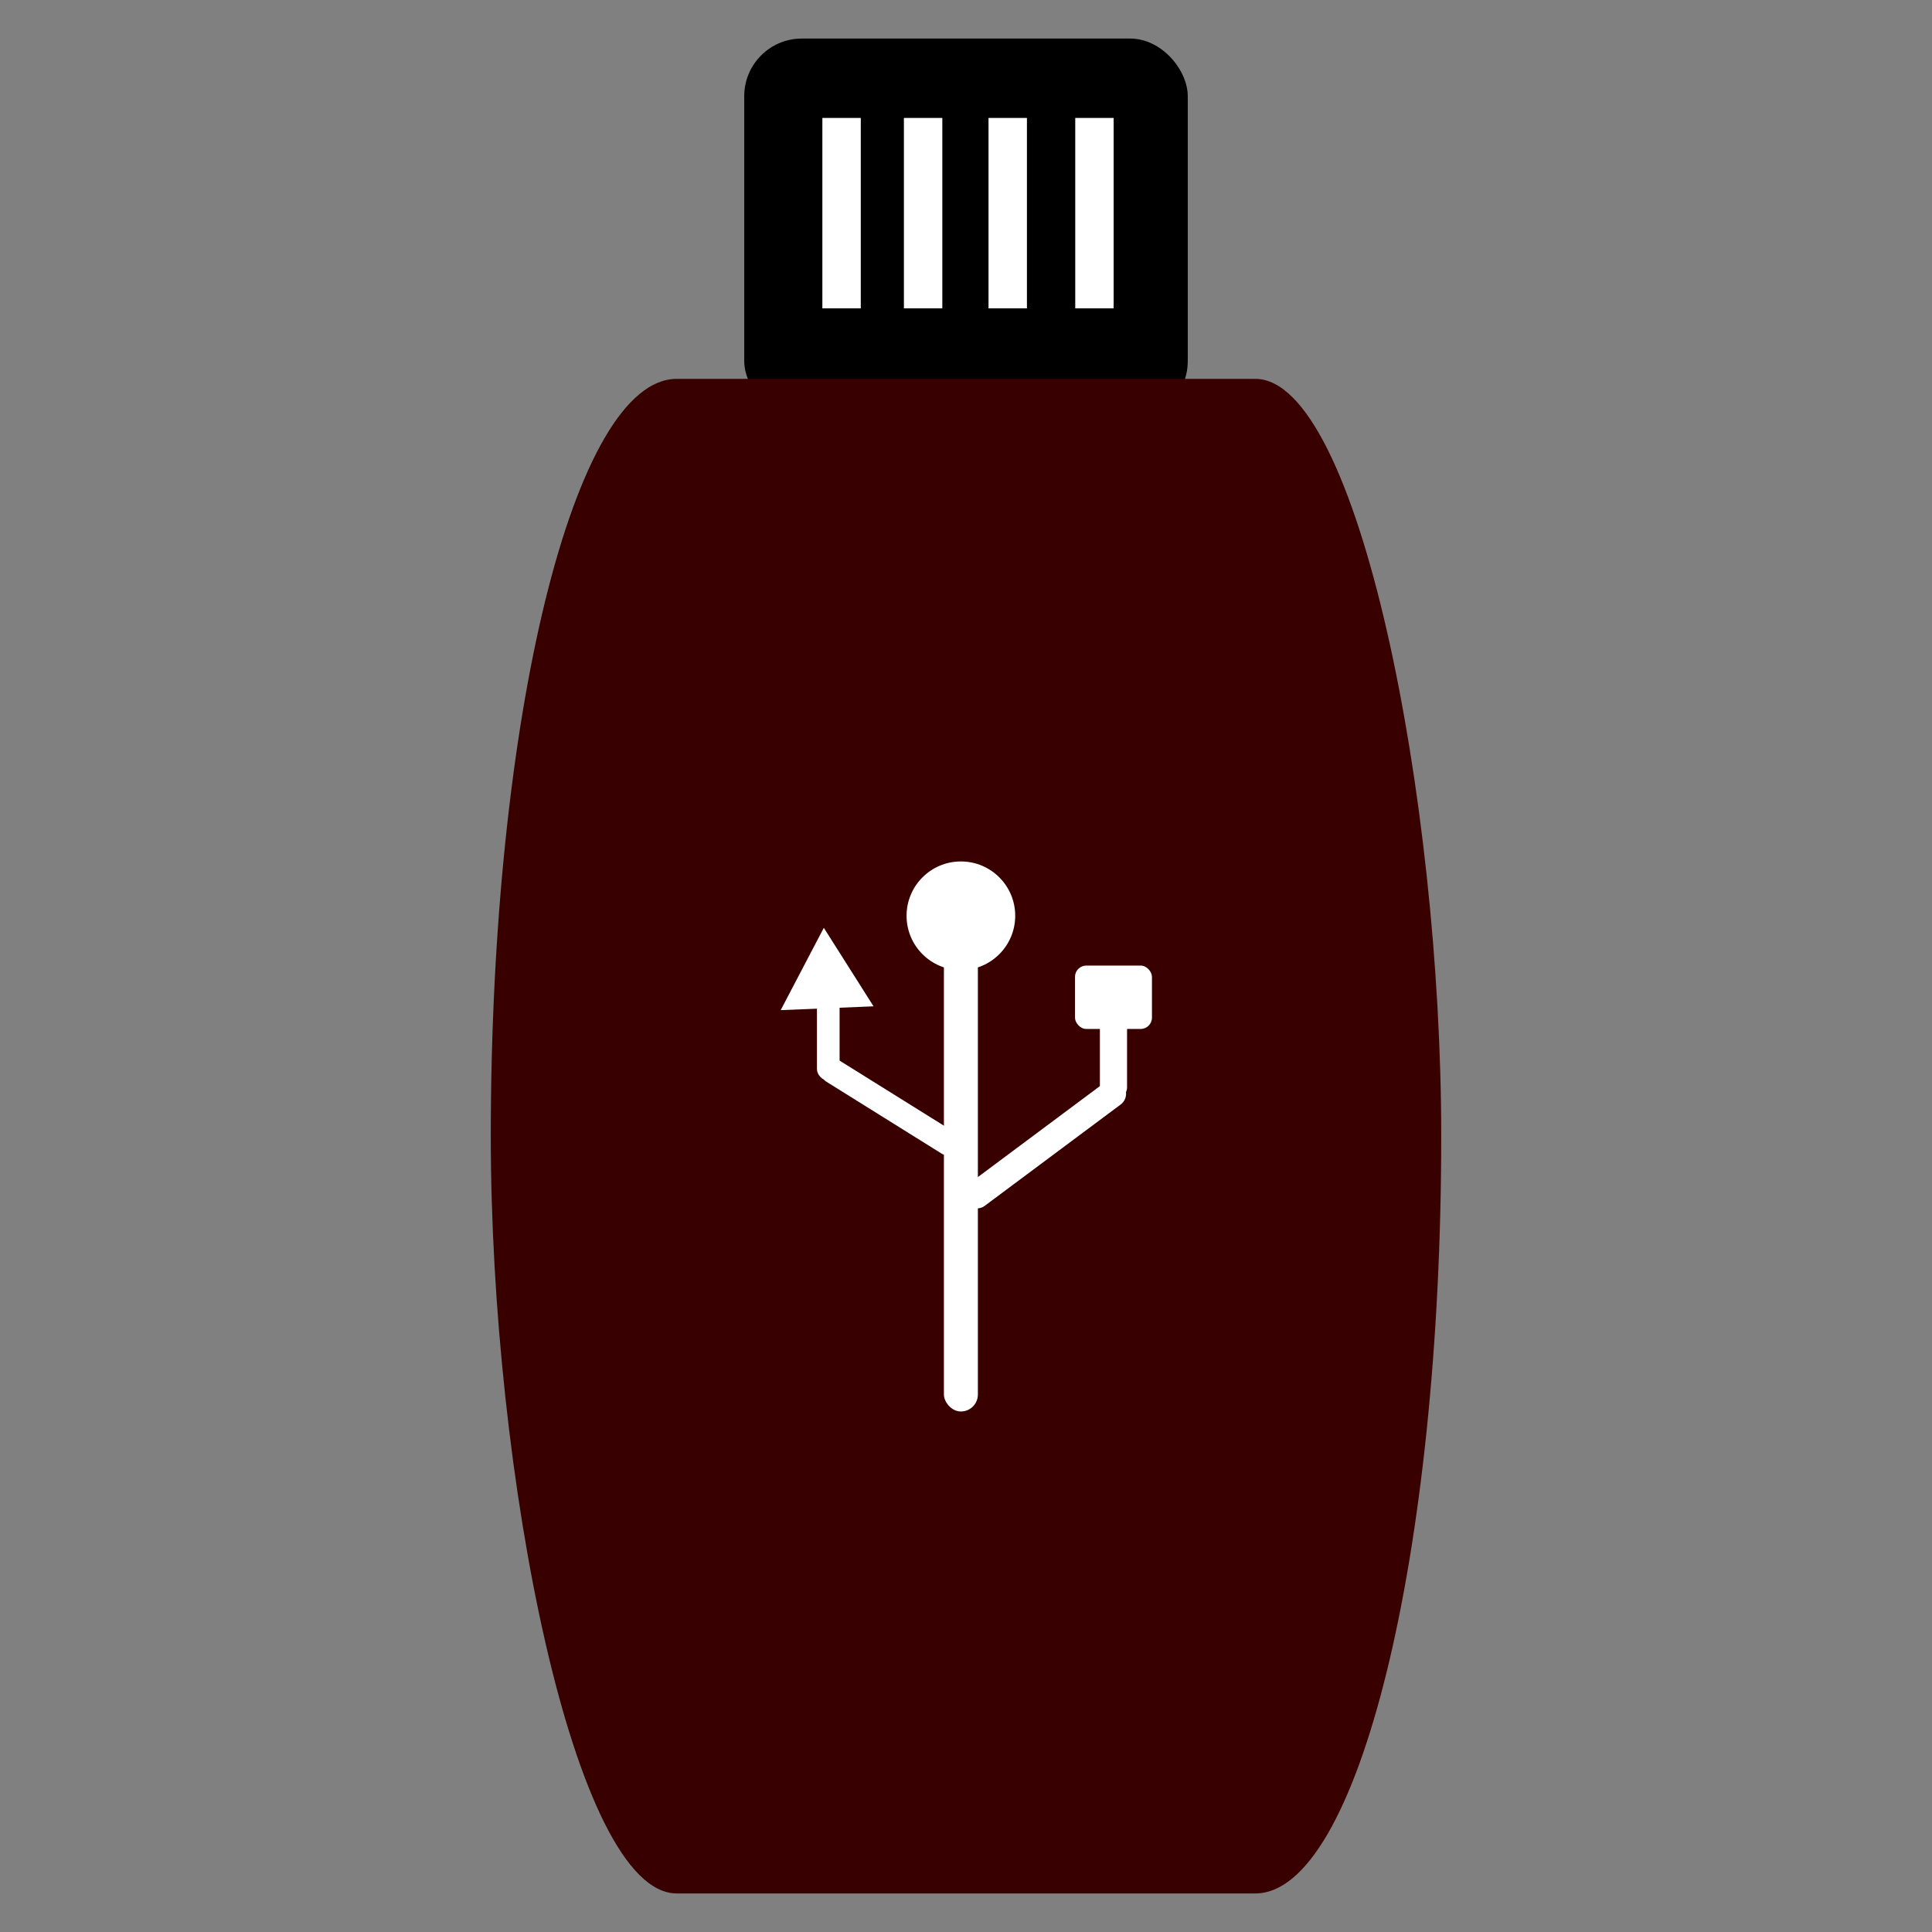 <?xml version="1.0" encoding="UTF-8" standalone="no"?>
<!-- Created with Inkscape (http://www.inkscape.org/) -->

<svg
   xmlns:dc="http://purl.org/dc/elements/1.1/"
   xmlns:cc="http://creativecommons.org/ns#"
   xmlns:rdf="http://www.w3.org/1999/02/22-rdf-syntax-ns#"
   xmlns:svg="http://www.w3.org/2000/svg"
   xmlns="http://www.w3.org/2000/svg"
   xmlns:sodipodi="http://sodipodi.sourceforge.net/DTD/sodipodi-0.dtd"
   xmlns:inkscape="http://www.inkscape.org/namespaces/inkscape"
   width="256"
   height="256"
   viewBox="0 0 256 256"
   version="1.1"
   id="svg8"
   inkscape:version="0.92.5 (2060ec1f9f, 2020-04-08)"
   sodipodi:docname="try.svg">
  <rect x="0" y="0" width="256" height="256" fill="#808080" stroke="none"/>
  <defs
     id="defs2" />
  <sodipodi:namedview
     id="base"
     pagecolor="#ffffff"
     bordercolor="#666666"
     borderopacity="1.0"
     inkscape:pageopacity="0.0"
     inkscape:pageshadow="2"
     inkscape:zoom="2.8"
     inkscape:cx="181.51913"
     inkscape:cy="115.74076"
     inkscape:document-units="mm"
     inkscape:current-layer="layer1"
     showgrid="false"
     inkscape:snap-global="false"
     inkscape:window-width="1920"
     inkscape:window-height="1021"
     inkscape:window-x="0"
     inkscape:window-y="27"
     inkscape:window-maximized="1" />
  <g
     inkscape:label="Layer 1"
     inkscape:groupmode="layer"
     id="layer1"
     transform="translate(0,-41)">
    <rect
       style="opacity:1;fill:#000000;fill-opacity:1;stroke:none;stroke-width:4.918;stroke-linecap:round;stroke-linejoin:round;stroke-miterlimit:4;stroke-dasharray:none;stroke-opacity:1"
       id="rect4520"
       width="58.77"
       height="50.375"
       x="98.615"
       y="46.109"
       ry="7.633" />
    <rect
       style="opacity:1;fill:#ffffff;fill-opacity:1;stroke:none;stroke-width:10.952;stroke-linecap:round;stroke-linejoin:round;stroke-miterlimit:4;stroke-dasharray:none;stroke-opacity:1"
       id="rect4532"
       width="5.089"
       height="25.231"
       x="108.968"
       y="56.628"
       ry="0" />
    <rect
       ry="0"
       y="56.628"
       x="119.773"
       height="25.231"
       width="5.089"
       id="rect4534"
       style="opacity:1;fill:#ffffff;fill-opacity:1;stroke:none;stroke-width:10.952;stroke-linecap:round;stroke-linejoin:round;stroke-miterlimit:4;stroke-dasharray:none;stroke-opacity:1" />
    <rect
       style="opacity:1;fill:#ffffff;fill-opacity:1;stroke:none;stroke-width:10.952;stroke-linecap:round;stroke-linejoin:round;stroke-miterlimit:4;stroke-dasharray:none;stroke-opacity:1"
       id="rect4538"
       width="5.089"
       height="25.231"
       x="130.984"
       y="56.628"
       ry="0" />
    <rect
       ry="0"
       y="56.628"
       x="142.476"
       height="25.231"
       width="5.089"
       id="rect4540"
       style="opacity:1;fill:#ffffff;fill-opacity:1;stroke:none;stroke-width:10.952;stroke-linecap:round;stroke-linejoin:round;stroke-miterlimit:4;stroke-dasharray:none;stroke-opacity:1"
       rx="0" />
    <rect
       style="opacity:1;fill:#390000;fill-opacity:1;stroke:none;stroke-width:5.933;stroke-linecap:round;stroke-linejoin:round;stroke-miterlimit:4;stroke-dasharray:none;stroke-opacity:1"
       id="rect4518"
       width="125.937"
       height="200.69"
       x="65.032"
       y="91.201"
       ry="100.345"
       rx="24.643" />
    <g
       id="g4570"
       transform="matrix(1.587,0,0,1.587,-39.312,23.622)">
      <rect
         ry="1.417"
         y="90.247"
         x="103.583"
         height="38.554"
         width="2.835"
         id="rect4542"
         style="opacity:1;fill:#ffffff;fill-opacity:1;stroke:none;stroke-width:3.1;stroke-linecap:round;stroke-linejoin:round;stroke-miterlimit:4;stroke-dasharray:none;stroke-opacity:1" />
      <circle
         r="4.536"
         cy="87.412"
         cx="105"
         id="path4544"
         style="opacity:1;fill:#ffffff;fill-opacity:1;stroke:none;stroke-width:3.1;stroke-linecap:round;stroke-linejoin:round;stroke-miterlimit:4;stroke-dasharray:none;stroke-opacity:1" />
      <rect
         transform="rotate(-36.703)"
         ry="1.134"
         y="151.176"
         x="17.904"
         height="2.268"
         width="16.442"
         id="rect4546"
         style="opacity:1;fill:#ffffff;fill-opacity:1;stroke:none;stroke-width:3.1;stroke-linecap:round;stroke-linejoin:round;stroke-miterlimit:4;stroke-dasharray:none;stroke-opacity:1" />
      <rect
         transform="rotate(31.957)"
         ry="1.039"
         y="34.21"
         x="132.11"
         height="2.079"
         width="13.418"
         id="rect4548"
         style="opacity:1;fill:#ffffff;fill-opacity:1;stroke:none;stroke-width:3.1;stroke-linecap:round;stroke-linejoin:round;stroke-miterlimit:4;stroke-dasharray:none;stroke-opacity:1" />
      <rect
         ry="0.945"
         y="93.611"
         x="92.982"
         height="7.56"
         width="1.89"
         id="rect4550"
         style="opacity:1;fill:#ffffff;fill-opacity:1;stroke:none;stroke-width:3.1;stroke-linecap:round;stroke-linejoin:round;stroke-miterlimit:4;stroke-dasharray:none;stroke-opacity:1" />
      <rect
         ry="0.945"
         y="95.312"
         x="116.606"
         height="7.371"
         width="2.268"
         id="rect4552"
         style="opacity:1;fill:#ffffff;fill-opacity:1;stroke:none;stroke-width:3.1;stroke-linecap:round;stroke-linejoin:round;stroke-miterlimit:4;stroke-dasharray:none;stroke-opacity:1" />
      <rect
         ry="0.945"
         y="91.57"
         x="114.527"
         height="5.292"
         width="6.426"
         id="rect4554"
         style="opacity:1;fill:#ffffff;fill-opacity:1;stroke:none;stroke-width:3.1;stroke-linecap:round;stroke-linejoin:round;stroke-miterlimit:4;stroke-dasharray:none;stroke-opacity:1" />
      <path
         inkscape:transform-center-y="-1.0394356"
         inkscape:transform-center-x="-0.092009639"
         d="m 97.707,94.972 -7.753,0.319 3.601,-6.874 z"
         inkscape:randomized="0"
         inkscape:rounded="0"
         inkscape:flatsided="true"
         sodipodi:arg2="1.5297108"
         sodipodi:arg1="0.4825133"
         sodipodi:r2="2.2401268"
         sodipodi:r1="4.4802537"
         sodipodi:cy="92.89286"
         sodipodi:cx="93.738091"
         sodipodi:sides="3"
         id="path4560"
         style="opacity:1;fill:#ffffff;fill-opacity:1;stroke:none;stroke-width:3.1;stroke-linecap:round;stroke-linejoin:round;stroke-miterlimit:4;stroke-dasharray:none;stroke-opacity:1"
         sodipodi:type="star" />
    </g>
  </g>
</svg>
